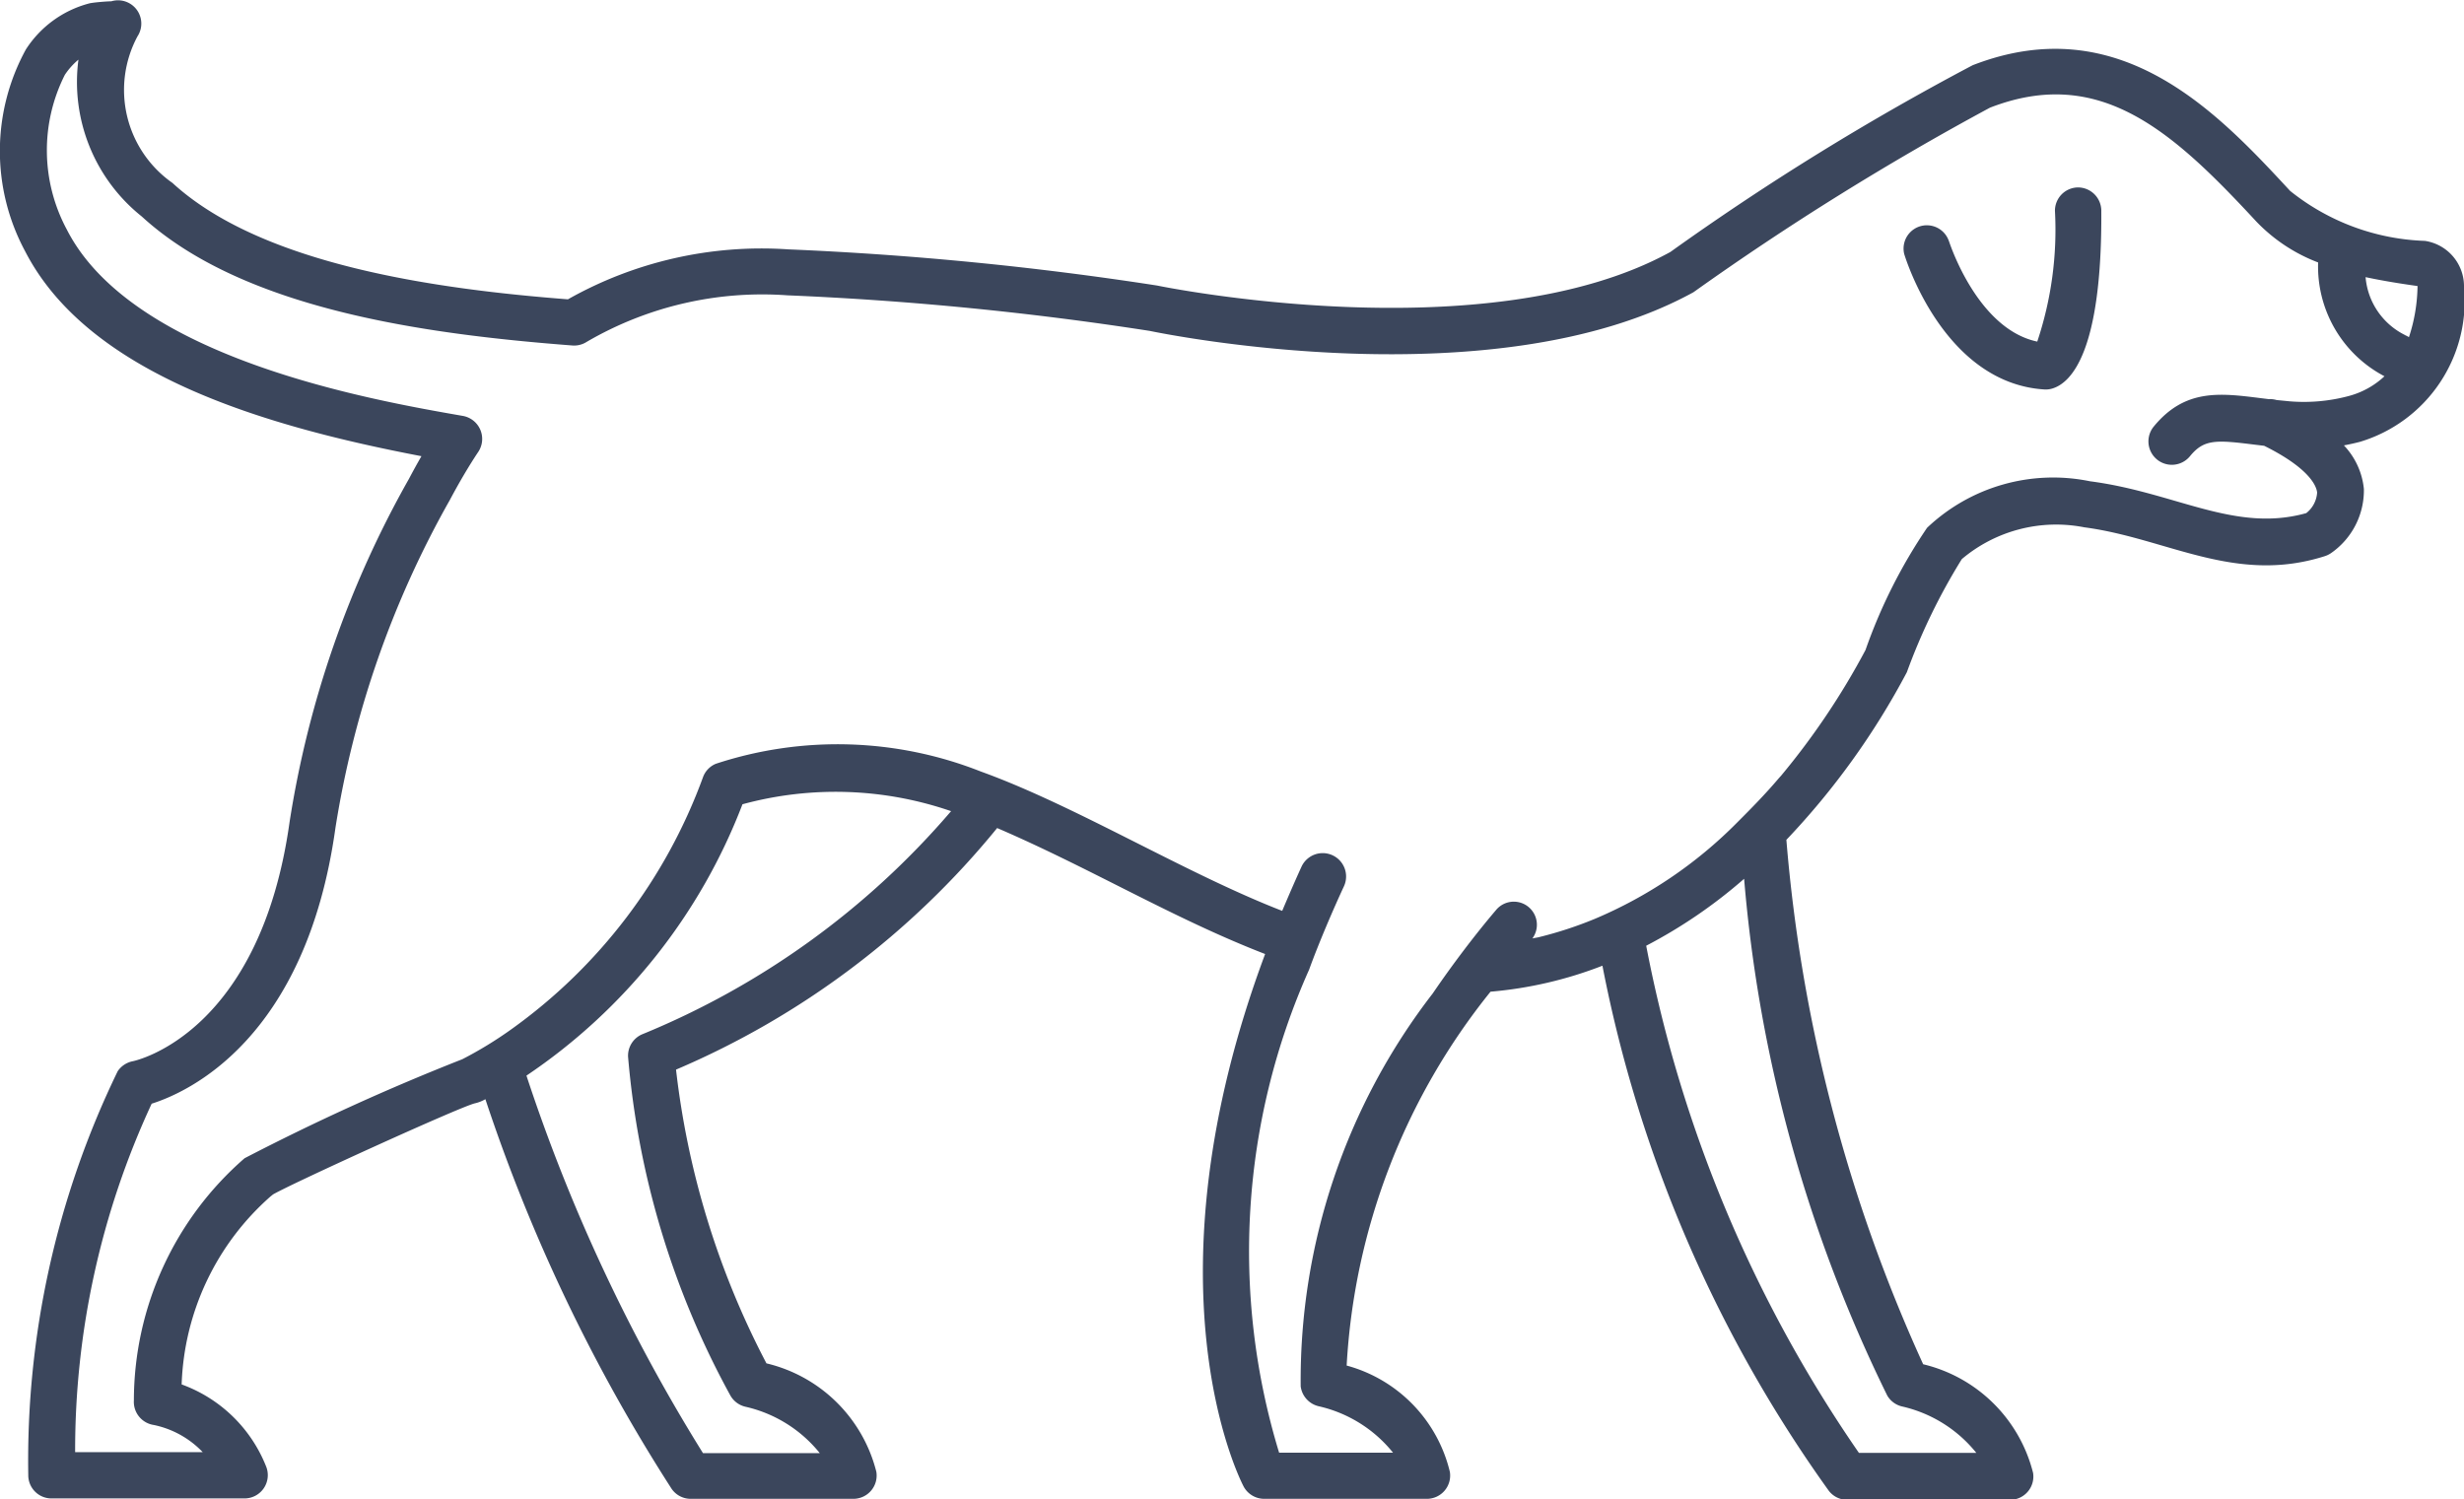 <svg xmlns="http://www.w3.org/2000/svg" width="24.661" height="15.008" viewBox="0 0 24.661 15.008">
  <g id="Group_2322" data-name="Group 2322" transform="translate(-72.782 -45.234)">
    <path id="Path_5594" data-name="Path 5594" d="M97.443,48.107a.459.459,0,0,0-.391-.462,2.278,2.278,0,0,1-1.349-.5c-.717-.774-1.7-1.833-3.178-1.258A26.257,26.257,0,0,0,89.5,47.756c-1.837,1.01-5.09.346-5.137.336a33.123,33.123,0,0,0-3.691-.362,3.944,3.944,0,0,0-2.206.5c-1.286-.1-3.056-.337-3.958-1.165a1.136,1.136,0,0,1-.35-1.467h0a.233.233,0,0,0-.262-.351c-.04,0-.18.011-.22.021a1.079,1.079,0,0,0-.635.461,2.117,2.117,0,0,0-.008,2.019C73.668,48.983,75.429,49.5,77,49.8c-.042.073-.084.149-.125.227a10.147,10.147,0,0,0-1.195,3.436c-.294,2.1-1.519,2.383-1.569,2.393a.236.236,0,0,0-.151.1A8.921,8.921,0,0,0,73.065,60a.232.232,0,0,0,.232.232h1.932a.233.233,0,0,0,.216-.321,1.436,1.436,0,0,0-.845-.82,2.623,2.623,0,0,1,.889-1.881l.026-.021c.186-.108,1.846-.866,2.017-.911a.371.371,0,0,0,.108-.042,17.191,17.191,0,0,0,1.864,3.9.232.232,0,0,0,.191.1h1.628a.233.233,0,0,0,.23-.27,1.489,1.489,0,0,0-1.1-1.086,8.377,8.377,0,0,1-.905-2.94,8.38,8.38,0,0,0,3.214-2.418c.931.4,1.766.907,2.682,1.261-1.234,3.306-.261,5.241-.216,5.328a.234.234,0,0,0,.207.125h1.628a.233.233,0,0,0,.23-.27,1.453,1.453,0,0,0-1.033-1.064A6.543,6.543,0,0,1,87.7,55.16,4.026,4.026,0,0,0,88.82,54.9a13.368,13.368,0,0,0,2.266,5.256.232.232,0,0,0,.184.09H92.9a.233.233,0,0,0,.23-.27,1.492,1.492,0,0,0-1.1-1.087,15.735,15.735,0,0,1-1.369-5.249,7.548,7.548,0,0,0,1.206-1.678,6.085,6.085,0,0,1,.55-1.132,1.463,1.463,0,0,1,1.226-.318c.827.109,1.508.575,2.406.289a.237.237,0,0,0,.062-.03.764.764,0,0,0,.33-.643.737.737,0,0,0-.2-.436q.081-.015.162-.036A1.472,1.472,0,0,0,97.443,48.107ZM95.7,49.251l-.133-.013a.229.229,0,0,0-.078-.009l-.089-.011c-.4-.05-.75-.094-1.061.284a.233.233,0,0,0,.36.3c.141-.173.259-.166.644-.118l.1.012c.473.235.525.416.53.468a.284.284,0,0,1-.109.206c-.715.2-1.309-.208-2.165-.319a1.833,1.833,0,0,0-1.63.466,5.279,5.279,0,0,0-.616,1.223,7.36,7.36,0,0,1-.844,1.257l-.02.022c-.14.165-.273.3-.421.448a4.419,4.419,0,0,1-1.429.966,3.884,3.884,0,0,1-.55.18c-.024.006-.047.009-.07.014a.231.231,0,0,0-.365-.283c-.2.235-.43.536-.632.833A6.332,6.332,0,0,0,85.8,59.11a.235.235,0,0,0,.183.2,1.332,1.332,0,0,1,.741.464h-1.14a6.909,6.909,0,0,1,.3-4.834c.1-.275.243-.607.348-.833a.233.233,0,0,0-.423-.2c-.069.151-.133.3-.194.444-.968-.375-2.066-1.052-3.017-1.395a3.9,3.9,0,0,0-2.652-.077.231.231,0,0,0-.128.134A5.357,5.357,0,0,1,77.9,55.536a3.912,3.912,0,0,1-.491.3,23.009,23.009,0,0,0-2.179.991,3.215,3.215,0,0,0-1.108,2.423.234.234,0,0,0,.2.247.941.941,0,0,1,.489.272H73.534a8.235,8.235,0,0,1,.766-3.488c.362-.114,1.544-.644,1.839-2.759a9.744,9.744,0,0,1,1.145-3.283c.092-.173.188-.337.286-.484a.234.234,0,0,0-.155-.358c-.9-.157-3.306-.574-3.964-1.865a1.676,1.676,0,0,1-.02-1.549.713.713,0,0,1,.136-.152A1.721,1.721,0,0,0,74.2,47.4c1.015.931,2.837,1.179,4.311,1.292a.231.231,0,0,0,.141-.035,3.486,3.486,0,0,1,2.012-.467,32.351,32.351,0,0,1,3.625.356c.14.029,3.454.706,5.442-.387a28.057,28.057,0,0,1,2.967-1.847c1.1-.427,1.827.233,2.667,1.14a1.687,1.687,0,0,0,.618.409A1.24,1.24,0,0,0,96.647,49a.838.838,0,0,1-.366.2A1.732,1.732,0,0,1,95.7,49.251ZM91.821,59.312a1.332,1.332,0,0,1,.741.464H91.387A13.338,13.338,0,0,1,89.258,54.7a4.989,4.989,0,0,0,.98-.67,14.426,14.426,0,0,0,1.433,5.173A.232.232,0,0,0,91.821,59.312ZM79.208,55.587a.233.233,0,0,0-.14.224A8.542,8.542,0,0,0,80.091,59.2a.233.233,0,0,0,.155.115,1.332,1.332,0,0,1,.741.464H79.818A17.468,17.468,0,0,1,78.051,56a5.748,5.748,0,0,0,2.162-2.716,3.549,3.549,0,0,1,2.088.069A8.114,8.114,0,0,1,79.208,55.587Zm17.644-7a.712.712,0,0,1-.394-.579c.179.038.356.066.52.089a1.7,1.7,0,0,1-.086.512A.256.256,0,0,0,96.852,48.588Z" fill="#3b465c"/>
    <path id="Path_5595" data-name="Path 5595" d="M93.581,47.11h0a.233.233,0,0,0-.232.234,3.531,3.531,0,0,1-.177,1.309c-.566-.119-.845-.891-.882-1l-.005-.013a.233.233,0,0,0-.445.135c.016.053.4,1.291,1.4,1.357a.223.223,0,0,0,.082-.009c.186-.055.5-.36.491-1.78A.234.234,0,0,0,93.581,47.11Z" fill="#3b465c"/>
  </g>
</svg>
